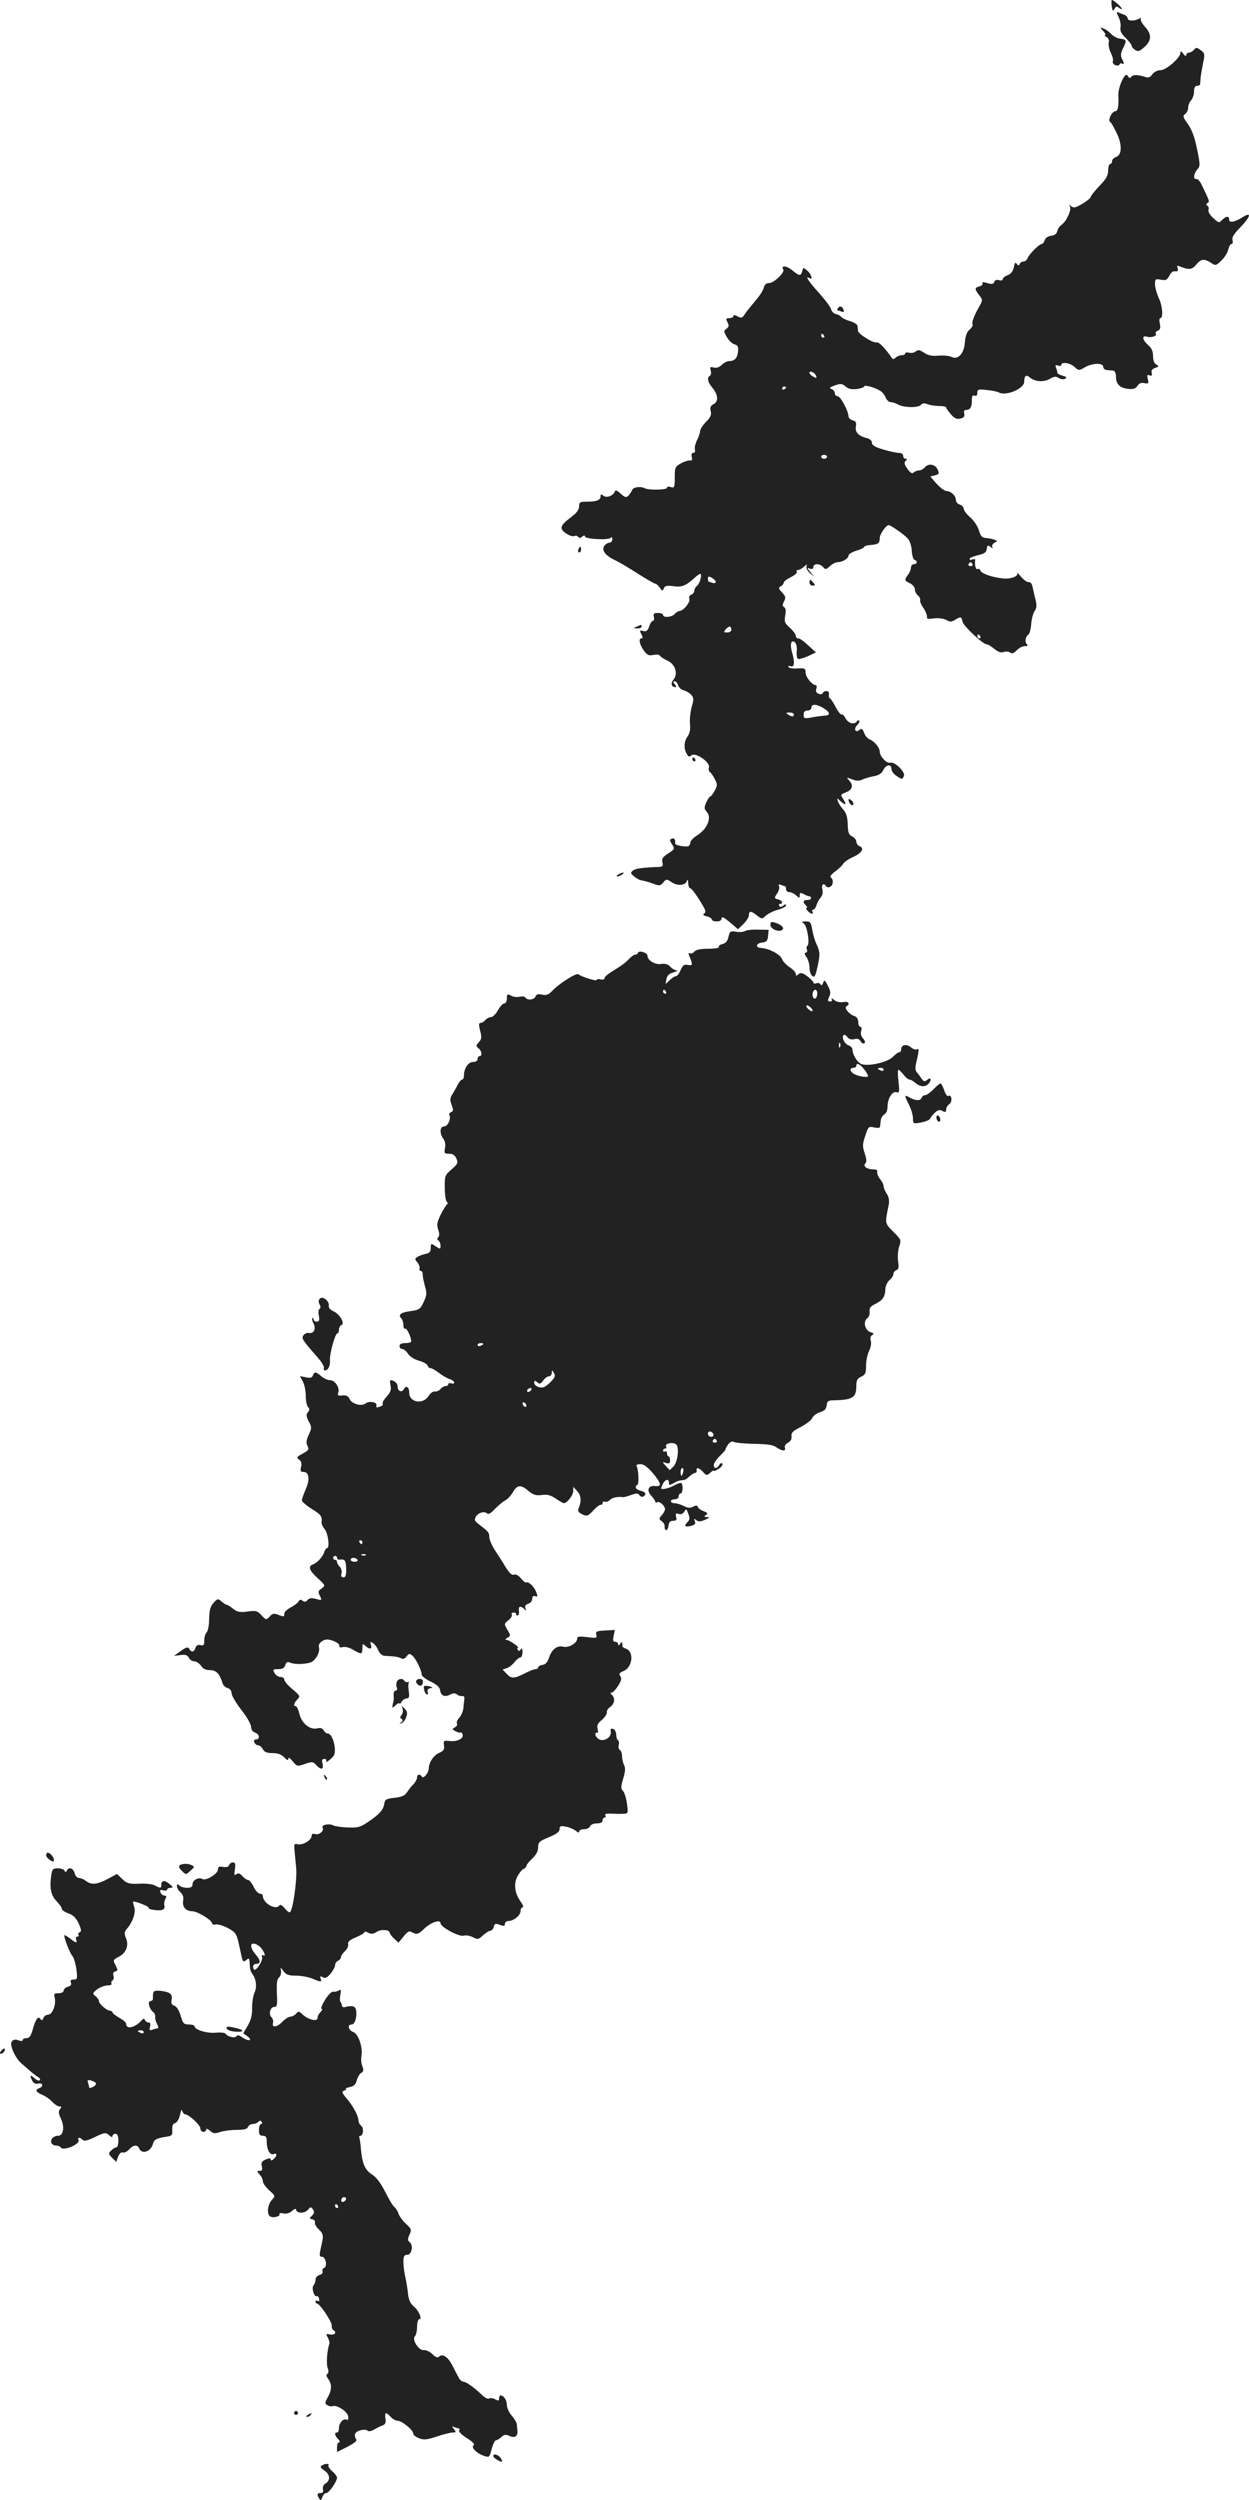<?xml version="1.0" standalone="no"?>
<!DOCTYPE svg PUBLIC "-//W3C//DTD SVG 20010904//EN"
 "http://www.w3.org/TR/2001/REC-SVG-20010904/DTD/svg10.dtd">
<svg version="1.0" xmlns="http://www.w3.org/2000/svg"
 width="639.761pt" height="1280.538pt" viewBox="0 0 639.761 1280.538"
 preserveAspectRatio="xMidYMid meet">
<g transform="translate(-703.37,1650.967) scale(0.1,-0.1)"
fill="#222222" stroke="none">
<path d="M12728 16479 c4 -26 6 -29 14 -15 8 14 13 15 24 5 8 -6 14 -8 14 -4
0 7 -41 44 -51 45 -3 0 -3 -14 -1 -31z"/>
<path d="M12763 16423 c8 -15 13 -40 10 -53 -3 -19 4 -33 26 -54 17 -17 31
-35 31 -40 0 -6 8 -16 18 -22 15 -10 23 -7 48 15 37 34 38 65 2 104 -15 17
-24 35 -21 40 4 6 1 7 -7 2 -23 -14 -60 -14 -60 0 0 7 -8 15 -17 19 -10 3 -24
9 -31 12 -11 5 -10 0 1 -23z"/>
<path d="M12685 16350 c10 -11 14 -20 9 -20 -5 0 -2 -5 8 -10 10 -6 14 -18 11
-29 -3 -11 2 -34 10 -51 9 -17 14 -37 11 -44 -3 -7 3 -17 13 -20 10 -4 19 -2
21 3 2 6 8 9 13 5 12 -7 11 3 -1 26 -7 14 -6 29 7 54 19 40 18 43 -17 48 -14
1 -34 12 -45 24 -11 12 -29 24 -39 28 -19 7 -19 6 -1 -14z"/>
<path d="M13150 16255 c-7 -8 -19 -15 -26 -15 -8 0 -14 -6 -14 -12 0 -8 -7 -5
-15 6 -11 15 -15 16 -15 5 0 -25 -73 -89 -102 -89 -16 0 -33 -9 -42 -21 -11
-16 -20 -19 -38 -13 -37 12 -62 12 -70 0 -6 -8 -10 -7 -16 2 -7 11 -11 11 -19
0 -17 -23 -33 -72 -31 -98 3 -50 -2 -80 -15 -80 -18 0 -40 -47 -27 -55 6 -3
21 -31 35 -60 28 -61 25 -110 -6 -120 -11 -4 -19 -13 -19 -21 0 -8 -4 -14 -10
-14 -5 0 -10 -15 -10 -33 0 -26 -10 -44 -45 -80 -25 -26 -45 -52 -45 -57 0 -5
-19 -20 -42 -34 -34 -20 -45 -23 -57 -13 -12 10 -13 9 -7 -1 10 -16 -18 -77
-43 -94 -10 -7 -20 -22 -22 -33 -3 -13 -14 -21 -31 -23 -16 -2 -30 -11 -33
-23 -4 -10 -10 -19 -15 -19 -13 0 -65 -52 -73 -73 -3 -9 -13 -17 -21 -17 -8 0
-17 -6 -19 -12 -4 -10 -8 -10 -15 0 -7 10 -11 6 -15 -17 -5 -21 -15 -35 -32
-41 -14 -5 -25 -14 -25 -20 0 -7 -8 -9 -19 -5 -12 3 -21 0 -24 -9 -5 -12 -13
-13 -37 -6 -20 6 -28 5 -24 -1 3 -6 -3 -13 -15 -16 -26 -7 -26 -14 -2 -45 18
-22 18 -27 6 -49 -30 -51 -45 -90 -40 -100 4 -5 -3 -17 -14 -27 -15 -12 -22
-32 -25 -66 -4 -58 -36 -92 -69 -74 -11 5 -40 8 -66 6 -34 -3 -53 1 -74 15
-22 15 -31 16 -42 7 -8 -7 -24 -10 -35 -7 -11 3 -20 1 -20 -4 0 -5 -8 -9 -18
-9 -10 0 -24 -6 -30 -12 -9 -9 -15 -9 -20 -2 -33 49 -67 84 -78 80 -15 -6 -93
42 -95 58 -1 6 -2 18 -3 26 0 8 -18 19 -39 25 -21 6 -41 16 -45 22 -4 6 -16
12 -27 14 -11 3 -21 13 -24 24 -2 11 -30 48 -62 84 -53 58 -75 92 -49 76 19
-12 10 21 -11 38 -20 18 -21 17 -26 -2 -7 -27 -15 -26 -52 5 -28 23 -59 26
-45 3 9 -14 -48 -69 -72 -69 -15 0 -24 -8 -28 -24 -3 -14 -23 -44 -44 -68 -20
-24 -44 -54 -53 -67 -13 -21 -18 -22 -37 -12 -14 8 -22 8 -22 1 0 -5 -9 -10
-20 -10 -18 0 -19 -3 -10 -21 9 -16 8 -23 -5 -33 -15 -11 -15 -14 2 -43 10
-18 27 -34 39 -37 17 -5 21 -12 18 -38 -4 -34 -18 -48 -46 -48 -10 0 -27 -9
-37 -19 -13 -13 -27 -17 -41 -14 -19 5 -21 3 -16 -15 4 -11 2 -23 -4 -27 -16
-10 -12 -31 13 -62 30 -36 32 -70 5 -84 -15 -8 -18 -17 -14 -35 5 -19 0 -32
-24 -55 -16 -17 -30 -38 -30 -47 0 -9 -7 -30 -16 -47 -8 -16 -13 -37 -11 -47
3 -11 0 -18 -8 -18 -8 0 -11 -8 -8 -21 4 -14 1 -20 -8 -18 -8 2 -29 -5 -46
-14 -31 -17 -33 -21 -33 -73 0 -51 -2 -55 -20 -49 -11 4 -20 2 -20 -4 0 -11
-95 -13 -114 -2 -21 11 -59 6 -64 -9 -3 -8 -12 -21 -19 -29 -12 -11 -18 -10
-40 10 -18 17 -27 20 -30 11 -8 -22 -43 -35 -59 -21 -11 9 -14 8 -14 -4 0 -19
-21 -27 -71 -27 -34 0 -39 -3 -39 -24 0 -15 -12 -33 -31 -47 -47 -37 -59 -49
-59 -64 0 -17 48 -48 65 -41 8 3 17 1 21 -5 4 -6 11 -6 20 2 9 7 14 8 14 1 0
-14 123 -20 132 -7 5 6 8 3 8 -7 0 -10 -6 -18 -14 -18 -7 0 -19 -6 -25 -14
-19 -22 2 -52 52 -75 23 -11 77 -43 120 -71 43 -27 82 -50 87 -50 5 0 15 -9
23 -20 13 -19 15 -19 21 -4 5 13 15 16 50 11 43 -6 63 2 110 45 11 10 23 18
26 18 12 0 -1 -49 -16 -61 -8 -6 -14 -18 -14 -26 0 -7 -7 -16 -16 -20 -9 -3
-13 -12 -9 -21 6 -16 -31 -62 -51 -62 -6 0 -17 -7 -24 -15 -14 -17 -60 -21
-60 -5 0 6 -12 10 -26 10 -21 0 -25 -4 -21 -20 3 -11 1 -20 -4 -20 -6 0 -15
-13 -20 -29 -8 -22 -15 -28 -31 -23 -18 4 -19 3 -9 -17 8 -14 8 -21 1 -21 -17
0 -11 -30 11 -62 18 -24 26 -28 49 -23 16 3 31 2 34 -4 4 -6 22 -18 40 -26 40
-19 54 -68 29 -97 -15 -17 -10 -38 9 -38 7 0 6 6 -2 15 -10 12 -10 15 0 15 6
0 14 -9 17 -20 3 -11 16 -23 28 -26 13 -3 31 -14 39 -23 14 -15 14 -23 3 -62
-7 -24 -11 -63 -9 -86 3 -28 -1 -49 -12 -65 -19 -26 -21 -61 -5 -89 8 -16 13
-18 25 -8 20 17 97 -36 89 -62 -3 -9 -1 -20 5 -24 5 -3 17 -19 25 -36 14 -26
14 -32 0 -59 -9 -16 -19 -30 -23 -30 -4 0 -13 -14 -21 -31 -11 -26 -11 -32 4
-49 25 -28 2 -85 -47 -117 -21 -13 -38 -30 -38 -38 0 -7 -4 -16 -9 -19 -11 -7
-71 4 -69 13 2 20 -4 30 -17 25 -12 -5 -12 -9 1 -29 15 -23 14 -25 -20 -47
-28 -18 -34 -28 -29 -45 4 -19 1 -23 -18 -24 -86 -3 -121 -8 -134 -19 -13 -11
-12 -15 9 -31 13 -11 30 -19 38 -19 7 -1 31 -7 53 -15 37 -14 41 -13 56 4 15
19 17 19 43 2 31 -21 73 -17 79 8 3 9 5 4 6 -11 0 -16 5 -28 10 -28 8 0 38
-42 70 -98 10 -19 10 -26 1 -32 -8 -5 -3 -10 14 -14 14 -3 26 -11 26 -16 0 -6
11 -10 25 -10 16 0 25 6 25 16 0 11 12 5 42 -20 l42 -36 28 27 c15 15 28 35
28 45 0 23 11 23 42 -2 25 -19 25 -19 45 0 12 10 39 24 62 30 22 6 41 16 41
22 0 7 -5 7 -14 -1 -10 -8 -16 -9 -21 -1 -3 5 -1 10 4 10 19 0 12 18 -10 23
-20 5 -20 7 -4 31 9 14 13 31 9 37 -5 9 -2 10 10 6 10 -4 20 -7 22 -7 2 0 4
-7 4 -15 0 -8 8 -15 17 -15 9 0 25 -7 35 -17 17 -15 18 -15 18 1 0 14 3 15 23
5 12 -7 24 -11 27 -10 2 1 6 -2 8 -8 2 -6 -6 -11 -17 -11 -24 0 -27 -10 -9
-28 7 -7 8 -12 4 -12 -5 0 -3 -7 4 -15 14 -17 35 -21 25 -5 -3 6 -2 10 4 10 5
0 13 10 17 23 3 12 13 30 21 39 10 11 13 26 9 43 -6 24 7 35 19 15 3 -5 12 -7
20 -3 17 6 20 39 4 48 -6 4 3 17 23 31 18 13 36 31 41 39 4 9 28 25 53 36 44
21 57 45 29 55 -8 4 -15 14 -15 23 0 9 -10 21 -21 26 -17 8 -22 20 -23 62 -1
37 -7 58 -22 75 -12 13 -24 32 -28 42 -6 19 -6 19 12 3 27 -25 35 -21 16 8
-16 24 -15 25 10 35 35 13 43 36 21 60 -17 19 -17 19 13 8 23 -9 37 -9 54 -1
13 6 39 14 59 17 25 5 39 14 47 31 14 29 42 33 42 6 0 -10 11 -26 25 -35 30
-20 31 -20 39 0 8 20 -49 75 -70 67 -17 -6 -54 32 -54 57 0 20 -28 54 -53 63
-9 4 -22 18 -27 33 -8 21 -13 24 -24 15 -21 -18 -31 6 -11 25 9 9 13 19 10 22
-3 4 -9 2 -13 -4 -13 -18 -43 -9 -57 16 -7 14 -16 23 -20 20 -4 -3 -17 13 -29
35 -11 22 -25 43 -29 46 -5 3 -8 9 -8 13 3 19 0 26 -13 26 -8 0 -16 -5 -18
-11 -2 -5 -11 -7 -21 -3 -12 4 -16 13 -12 25 4 11 2 19 -2 19 -19 0 -53 42
-53 65 0 21 -4 23 -40 21 -22 -2 -43 1 -47 7 -4 6 0 8 10 4 20 -7 23 19 8 71
-12 41 -5 67 14 52 8 -7 12 -26 10 -46 -2 -19 1 -36 6 -39 5 -3 27 3 50 13
l42 20 -25 23 c-41 38 -56 49 -68 49 -5 0 -10 6 -10 13 0 8 -14 26 -30 41 -27
24 -30 31 -24 63 4 23 3 38 -6 43 -9 6 -9 12 0 30 10 19 8 25 -10 45 -19 20
-20 24 -7 32 9 4 15 13 15 18 0 6 16 18 36 28 20 10 34 22 31 27 -3 6 -1 10 6
10 7 0 21 8 31 17 15 13 18 14 13 2 -3 -9 4 -23 17 -35 l23 -19 -20 24 c-18
21 -18 24 -2 18 11 -4 17 -1 17 8 0 20 34 19 50 0 12 -14 15 -13 35 5 12 11
29 20 39 20 25 0 56 19 56 34 0 7 18 18 40 25 22 6 40 15 40 19 0 4 14 9 31
10 42 3 49 9 49 36 0 19 32 66 46 66 10 0 80 -49 97 -68 11 -12 20 -39 21 -63
1 -24 8 -45 14 -47 17 -5 15 -22 -3 -22 -8 0 -15 -8 -15 -17 0 -10 -7 -27 -15
-37 -20 -27 -19 -31 10 -44 14 -7 25 -20 25 -31 0 -10 7 -24 15 -31 9 -7 14
-18 12 -24 -2 -6 5 -24 17 -41 11 -16 19 -36 18 -44 -3 -11 5 -13 35 -9 23 3
49 0 64 -8 20 -11 28 -10 47 2 26 17 32 15 36 -11 3 -20 104 -115 122 -115 7
0 25 -11 41 -24 20 -16 34 -21 48 -16 11 4 26 3 33 -3 9 -7 18 -4 33 11 11 12
30 22 41 22 16 0 19 3 11 11 -12 12 -6 39 10 50 5 4 11 27 13 53 2 26 10 56
18 67 10 15 11 29 4 57 -5 20 -12 49 -15 65 -3 16 -11 26 -19 25 -8 -2 -26 11
-40 27 -14 17 -23 25 -20 19 8 -16 -34 -32 -74 -27 -56 6 -109 25 -114 40 -3
8 -10 11 -16 8 -8 -5 -15 22 -11 47 0 4 -6 5 -14 2 -8 -4 -15 -2 -15 3 0 5 19
13 43 19 33 7 43 14 45 32 3 20 6 21 20 10 10 -8 13 -9 9 -1 -4 7 0 16 10 22
17 9 17 10 1 16 -10 4 -29 8 -43 9 -21 1 -28 9 -37 39 -6 21 -26 51 -45 67
-18 16 -33 36 -33 44 0 8 -9 18 -20 21 -11 3 -20 14 -20 24 0 22 -25 45 -49
46 -9 0 -32 17 -50 37 l-32 37 24 6 c22 6 23 9 13 31 -13 27 -47 32 -66 9 -7
-8 -20 -15 -29 -15 -9 0 -22 -5 -28 -11 -7 -7 -16 -2 -31 19 -16 22 -18 32
-10 40 9 9 9 12 0 12 -7 0 -12 7 -12 15 0 9 -9 15 -22 15 -12 0 -48 8 -80 17
-42 13 -58 22 -58 35 0 11 -10 20 -27 24 -42 10 -61 31 -55 60 3 20 0 26 -17
31 -11 3 -21 12 -21 20 0 27 -41 103 -55 103 -8 0 -15 7 -15 15 0 9 -8 19 -17
22 -13 5 -9 9 18 19 29 10 37 9 54 -6 14 -12 31 -16 58 -13 20 3 37 9 37 13 0
10 46 -2 79 -20 12 -6 26 -22 31 -36 5 -13 17 -24 25 -24 9 0 26 -5 38 -12 31
-17 104 -18 118 -2 8 9 17 10 35 3 14 -5 41 -9 60 -9 19 0 34 -3 34 -7 0 -5
12 -20 25 -36 19 -21 30 -26 49 -21 17 4 22 11 19 25 -4 13 0 19 10 19 21 0
30 17 29 51 0 20 3 26 14 22 9 -3 14 2 14 15 0 17 5 19 48 14 26 -2 54 -8 63
-13 37 -19 129 20 129 55 0 31 10 39 29 22 26 -22 71 -25 102 -7 22 13 32 14
47 4 11 -6 24 -8 32 -3 10 6 7 10 -13 15 -15 4 -27 11 -27 15 0 5 -3 16 -7 26
-5 13 -3 16 10 11 9 -3 17 -2 17 3 0 18 46 11 68 -10 21 -19 22 -20 54 -1 40
22 93 23 93 1 0 -8 9 -16 20 -16 11 -1 26 -2 33 -3 6 -1 12 -14 12 -29 0 -40
19 -59 61 -64 28 -3 40 1 49 15 8 13 19 18 36 14 21 -4 23 -1 17 21 -5 20 -3
24 9 19 12 -4 14 -1 11 13 -3 12 2 20 18 25 20 7 20 9 6 17 -11 6 -17 22 -17
44 0 24 -7 41 -25 56 -30 26 -34 52 -6 43 22 -7 53 4 45 16 -3 5 2 12 11 15
12 5 14 14 10 35 -4 16 -3 29 2 29 16 0 12 60 -7 102 -11 24 -20 56 -20 72 0
26 2 28 30 23 24 -5 32 -2 42 18 7 13 16 24 21 24 4 1 12 1 18 1 6 0 8 7 5 16
-5 13 -2 15 11 9 46 -19 63 -17 84 9 24 30 40 32 75 10 24 -16 26 -16 54 11
16 15 32 41 35 56 4 16 11 29 17 29 6 0 8 9 5 20 -4 14 8 33 39 64 55 57 61
84 11 52 -38 -24 -67 -29 -67 -12 0 20 -14 20 -34 1 -19 -19 -18 -19 -50 10
-16 15 -25 32 -22 40 3 8 0 17 -6 21 -7 4 -7 9 1 14 12 7 11 9 -31 95 -8 17
-20 29 -26 28 -18 -4 -14 28 5 49 15 17 15 24 -2 106 -12 60 -27 99 -47 127
-25 35 -27 41 -13 51 8 6 15 21 15 33 0 12 7 29 15 37 8 9 15 29 15 45 0 19 5
29 15 29 8 0 15 3 16 8 0 4 2 21 3 37 2 17 8 50 13 75 9 42 8 47 -13 63 -19
14 -24 15 -34 2z m-1895 -1465 c3 -5 1 -10 -4 -10 -6 0 -11 5 -11 10 0 6 2 10
4 10 3 0 8 -4 11 -10z m-41 -206 c4 -12 2 -12 -14 -4 -11 6 -20 15 -20 20 0
14 28 1 34 -16z m-154 -58 c0 -3 -4 -8 -10 -11 -5 -3 -10 -1 -10 4 0 6 5 11
10 11 6 0 10 -2 10 -4z m210 -356 c0 -5 -7 -10 -15 -10 -8 0 -15 5 -15 10 0 6
7 10 15 10 8 0 15 -4 15 -10z m745 -550 c3 -5 -1 -10 -10 -10 -9 0 -13 5 -10
10 3 6 8 10 10 10 2 0 7 -4 10 -10z m-1315 -91 c0 -6 -7 -8 -16 -5 -9 3 -18 6
-20 6 -2 0 -4 7 -4 15 0 13 4 14 20 5 11 -6 20 -16 20 -21z m80 -244 c0 -9 -9
-15 -21 -15 -18 0 -19 2 -9 15 7 8 16 15 21 15 5 0 9 -7 9 -15z m1275 -35 c3
-5 1 -10 -4 -10 -6 0 -11 5 -11 10 0 6 2 10 4 10 3 0 8 -4 11 -10z m-804 -367
c35 -21 38 -38 7 -39 -13 -1 -42 -4 -65 -9 -40 -7 -43 -6 -43 14 0 14 6 21 20
21 11 0 20 7 20 15 0 20 25 19 61 -2z m-151 -33 c0 -13 -11 -13 -30 0 -12 8
-11 10 8 10 12 0 22 -4 22 -10z"/>
<path d="M11325 14930 c-3 -5 -4 -10 -1 -10 2 0 12 -3 20 -6 12 -5 15 -2 10
10 -7 18 -20 21 -29 6z"/>
<path d="M9996 13695 c-3 -8 -1 -15 4 -15 6 0 10 7 10 15 0 8 -2 15 -4 15 -2
0 -6 -7 -10 -15z"/>
<path d="M11180 13525 c0 -8 7 -15 16 -15 14 0 14 3 4 15 -7 8 -14 15 -16 15
-2 0 -4 -7 -4 -15z"/>
<path d="M10295 13300 c-19 -8 -19 -9 3 -9 12 -1 22 4 22 9 0 6 -1 10 -2 9 -2
0 -12 -4 -23 -9z"/>
<path d="M10580 12620 c0 -5 5 -10 11 -10 5 0 7 5 4 10 -3 6 -8 10 -11 10 -2
0 -4 -4 -4 -10z"/>
<path d="M11380 12414 c0 -17 17 -36 24 -26 3 5 -1 15 -9 22 -8 7 -15 9 -15 4z"/>
<path d="M10200 12030 c-8 -5 -10 -10 -5 -10 6 0 17 5 25 10 8 5 11 10 5 10
-5 0 -17 -5 -25 -10z"/>
<path d="M10980 11772 c0 -22 46 -40 62 -24 10 10 -7 26 -39 36 -19 6 -23 3
-23 -12z"/>
<path d="M11152 11778 c17 -14 31 -105 17 -113 -4 -3 -6 -12 -2 -20 3 -8 0
-15 -6 -15 -8 0 -7 -8 3 -22 9 -12 16 -37 16 -54 0 -17 6 -37 14 -43 12 -10
16 -2 27 46 14 65 14 75 -6 119 -8 16 -17 49 -21 72 -6 37 -10 42 -32 42 -22
0 -24 -2 -10 -12z"/>
<path d="M10851 11741 c-8 -5 -29 -7 -47 -4 -29 5 -32 3 -39 -26 -4 -21 -14
-33 -31 -37 -13 -3 -21 -10 -18 -15 3 -5 -22 -9 -54 -9 -41 0 -64 -5 -72 -15
-7 -8 -17 -12 -23 -8 -7 4 -8 0 -3 -13 19 -46 19 -52 -7 -47 -19 4 -26 -1 -37
-26 -7 -17 -17 -31 -23 -31 -6 0 -21 -9 -33 -21 l-21 -20 4 25 c4 19 14 29 37
35 17 5 24 10 15 10 -9 1 -23 9 -32 19 -12 13 -26 17 -47 14 -32 -5 -70 19
-70 43 0 15 -44 28 -48 15 -2 -6 -8 -10 -14 -10 -6 0 -21 -10 -32 -22 -23 -24
-38 -34 -93 -68 -18 -11 -33 -25 -33 -31 0 -6 -9 -9 -20 -6 -11 3 -20 2 -20
-3 0 -8 -80 17 -93 29 -10 10 -100 -48 -135 -85 -19 -20 -30 -24 -52 -19 -20
4 -29 2 -33 -9 -7 -18 -42 -22 -52 -6 -3 6 -17 7 -30 4 -13 -3 -33 -1 -44 6
-19 10 -21 8 -21 -15 0 -14 -6 -25 -13 -25 -8 0 -22 -16 -33 -35 -10 -19 -26
-35 -35 -35 -9 0 -22 -7 -29 -15 -7 -8 -18 -15 -25 -15 -9 0 -10 -9 -2 -40 9
-33 8 -42 -6 -58 -16 -17 -16 -21 -2 -32 17 -14 20 -40 5 -40 -5 0 -10 -7 -10
-15 0 -9 -9 -15 -23 -15 -25 0 -47 -33 -47 -70 0 -11 -4 -20 -9 -20 -5 0 -16
-12 -23 -27 -8 -16 -21 -38 -28 -50 -12 -18 -12 -29 -3 -53 10 -26 9 -32 -3
-37 -7 -3 -12 -9 -9 -14 11 -17 -7 -59 -26 -59 -23 0 -25 -36 -4 -64 8 -11 12
-30 8 -47 -5 -26 -3 -29 21 -29 18 0 30 -7 37 -24 10 -22 8 -28 -24 -56 -35
-30 -36 -34 -35 -96 0 -36 5 -67 11 -71 5 -3 5 -8 1 -12 -5 -3 -20 -27 -33
-53 -19 -39 -21 -52 -13 -76 7 -20 7 -33 0 -40 -6 -6 -6 -12 1 -16 6 -4 11
-16 11 -27 0 -18 -1 -19 -25 -3 -24 16 -25 16 -25 -9 0 -19 -6 -26 -27 -30
-16 -4 -35 -11 -43 -16 -12 -9 -12 -12 2 -28 8 -10 13 -24 11 -30 -3 -7 0 -13
6 -13 5 0 10 -8 10 -17 -1 -10 5 -37 11 -60 11 -36 10 -47 -6 -82 -17 -37 -23
-41 -67 -47 -51 -7 -66 -19 -48 -37 6 -6 11 -22 11 -35 0 -13 4 -21 9 -18 8 5
31 -43 31 -65 0 -5 -13 -9 -30 -9 -20 0 -30 -5 -30 -15 0 -8 6 -15 14 -15 7 0
21 -11 30 -25 9 -14 33 -29 55 -35 21 -5 42 -17 45 -25 3 -8 9 -14 13 -13 4 2
24 -9 43 -23 19 -15 45 -30 58 -34 12 -3 22 -11 22 -17 0 -5 -7 -8 -15 -4 -8
3 -15 1 -15 -4 0 -6 -6 -10 -14 -10 -7 0 -19 -7 -26 -15 -7 -9 -20 -14 -29
-13 -9 2 -24 -9 -33 -24 -28 -44 -98 -32 -98 17 0 30 -16 41 -28 19 -11 -20
-32 -10 -32 16 0 15 -18 30 -37 30 -2 0 -2 -12 1 -27 5 -21 0 -35 -19 -56 -14
-15 -24 -31 -21 -36 3 -5 -1 -12 -10 -15 -22 -8 -24 -8 -22 6 4 16 -39 23 -56
9 -20 -17 -71 -2 -81 22 -8 16 -17 21 -37 19 -22 -3 -27 0 -22 13 10 25 -16
65 -41 65 -12 0 -32 9 -45 20 -28 24 -36 25 -44 4 -4 -12 -14 -14 -36 -9 l-30
6 15 -28 c8 -15 15 -48 15 -73 0 -26 5 -51 12 -58 8 -8 8 -15 -1 -26 -10 -12
-9 -21 4 -47 16 -29 16 -34 0 -69 -13 -28 -14 -42 -6 -57 9 -18 5 -23 -25 -39
-31 -17 -33 -20 -18 -31 11 -8 14 -20 10 -37 -5 -21 -3 -26 13 -26 28 0 33
-38 11 -88 -11 -25 -20 -50 -20 -57 0 -7 23 -27 50 -44 48 -29 55 -39 51 -69
-1 -8 6 -23 15 -34 18 -19 28 -98 13 -98 -4 0 -10 -8 -14 -19 -7 -25 -36 -56
-57 -64 -28 -10 -21 -31 23 -71 40 -37 40 -38 20 -53 -17 -11 -19 -18 -11 -33
15 -28 13 -29 -19 -20 -22 6 -33 4 -42 -6 -8 -10 -15 -11 -25 -4 -9 8 -15 7
-21 -3 -4 -8 -23 -22 -40 -31 -18 -9 -33 -23 -33 -31 0 -18 -1 -18 -33 -6 -20
8 -29 6 -42 -10 -18 -18 -18 -18 -42 7 -21 23 -29 25 -71 19 -39 -5 -52 -3
-74 14 -14 12 -30 21 -34 21 -4 0 -16 8 -26 17 -17 15 -20 15 -40 -7 -17 -19
-22 -37 -23 -82 0 -32 -6 -63 -13 -70 -7 -7 -12 -25 -12 -41 0 -24 -3 -28 -20
-24 -13 3 -21 -1 -25 -14 -7 -22 -21 -25 -32 -5 -6 11 -15 9 -43 -11 l-35 -25
33 4 c25 4 36 0 43 -14 5 -10 18 -18 28 -18 10 0 25 -10 34 -22 10 -16 24 -23
46 -23 32 0 50 -18 65 -68 3 -11 15 -21 26 -24 12 -3 20 -14 20 -27 0 -11 23
-50 50 -85 28 -35 50 -74 50 -87 0 -14 8 -25 20 -29 23 -7 27 -35 5 -35 -9 0
-12 -6 -9 -15 4 -8 12 -15 20 -15 7 0 18 -9 24 -20 8 -15 21 -20 50 -20 27 0
45 -7 60 -22 14 -15 20 -18 20 -7 1 9 9 4 23 -13 22 -27 23 -27 62 -14 37 13
42 13 58 -5 25 -27 40 -24 33 6 -5 19 -2 25 9 25 10 0 13 -5 9 -12 -9 -14 26
10 38 27 19 26 -3 115 -29 115 -7 0 -16 7 -21 16 -6 11 -17 15 -31 11 -38 -10
-80 23 -93 71 -5 23 -14 42 -19 42 -14 0 -10 17 8 35 16 16 14 19 -25 52 -23
19 -42 41 -42 49 0 8 -9 14 -20 14 -10 0 -24 9 -30 20 -10 18 -8 20 19 20 21
0 32 6 36 21 5 15 11 18 23 13 21 -10 68 -10 103 -1 28 7 55 56 46 81 -3 8 4
21 16 29 18 11 28 12 57 2 19 -7 34 -18 32 -25 -2 -8 4 -11 18 -7 13 3 35 -3
53 -14 42 -25 47 -24 47 8 0 25 1 25 18 10 20 -19 34 -13 25 9 -11 29 25 3 37
-27 8 -18 20 -30 34 -31 11 0 33 -2 47 -3 14 -1 32 -6 39 -10 8 -5 18 -1 26
10 12 16 16 16 30 4 18 -15 47 -74 48 -98 1 -7 21 -23 46 -35 31 -15 46 -28
48 -44 4 -29 24 -37 52 -22 16 8 25 8 35 0 7 -6 19 -9 26 -8 9 2 13 -4 11 -17
-1 -11 -4 -32 -5 -47 -2 -15 -11 -36 -21 -47 -10 -11 -15 -24 -12 -30 4 -5 -1
-14 -10 -19 -16 -9 -15 -11 3 -20 11 -6 23 -9 25 -6 3 3 8 -2 11 -10 8 -21
-27 -39 -67 -34 -29 3 -32 1 -28 -23 3 -21 -2 -28 -25 -38 -27 -11 -53 -49
-53 -80 -1 -23 -27 -54 -35 -42 -9 16 -25 13 -25 -4 0 -8 -8 -23 -17 -33 -10
-9 -25 -28 -34 -42 -12 -18 -27 -25 -65 -29 -43 -5 -49 -9 -52 -31 -5 -31 -24
-53 -82 -92 -39 -27 -53 -31 -104 -29 -32 1 -66 6 -76 11 -20 11 -62 2 -54
-12 10 -15 -17 -39 -37 -33 -13 4 -19 1 -19 -9 0 -22 -46 -49 -71 -43 -20 5
-20 3 -15 -51 3 -31 6 -64 7 -72 5 -59 -17 -216 -32 -225 -4 -3 -16 6 -27 20
-12 15 -23 21 -27 15 -17 -27 -84 10 -85 48 0 6 -7 12 -15 12 -9 0 -23 16 -32
35 -9 19 -22 35 -28 35 -7 0 -20 9 -30 20 -13 15 -21 17 -31 9 -10 -8 -12 -3
-7 25 4 28 2 36 -10 36 -8 0 -17 -6 -20 -14 -3 -9 -15 -12 -31 -9 -21 4 -26 1
-26 -14 0 -21 -62 -59 -79 -48 -19 11 -51 -5 -51 -26 0 -14 -7 -19 -28 -19
-15 0 -33 5 -40 12 -9 9 -12 9 -12 -3 0 -9 8 -23 19 -33 12 -11 16 -25 13 -41
-6 -32 13 -55 46 -55 27 0 102 -46 102 -62 0 -5 8 -8 18 -6 19 5 83 -23 99
-44 10 -12 15 -29 29 -96 11 -53 13 -55 29 -42 16 13 16 13 19 -36 0 -11 6
-27 12 -35 20 -25 25 -68 11 -97 -7 -15 -12 -49 -12 -76 1 -36 -5 -62 -21 -90
l-24 -41 23 -17 c28 -23 1 -25 -30 -3 -14 10 -24 12 -28 5 -7 -12 -46 -3 -56
13 -4 5 -26 7 -50 5 -44 -5 -109 15 -109 33 0 5 -13 9 -29 9 -26 0 -30 5 -42
45 -8 28 -21 47 -32 51 -14 4 -18 13 -14 30 5 30 -8 40 -55 46 -38 4 -42 0
-41 -39 1 -7 -5 -13 -12 -13 -17 0 -7 -41 13 -56 7 -5 12 -17 11 -25 -2 -7 2
-24 9 -36 7 -13 8 -23 3 -23 -5 0 -17 -3 -27 -7 -14 -5 -16 -2 -12 15 4 14 2
22 -7 22 -7 0 -16 6 -19 13 -3 9 -8 8 -18 -3 -33 -37 -78 -47 -78 -17 0 7 -16
21 -35 31 -19 11 -35 23 -35 28 0 4 -6 8 -12 8 -18 1 -58 36 -58 51 0 6 -8 17
-17 24 -16 12 -16 15 7 34 14 11 38 20 53 21 16 0 26 4 22 9 -3 5 -1 13 5 16
6 4 8 15 5 25 -4 12 0 20 10 22 13 3 13 6 1 31 -14 26 -14 28 15 43 39 20 54
58 38 96 -9 23 -9 32 3 46 32 36 49 87 39 115 -6 15 -7 27 -3 27 17 -1 82 -27
77 -32 -9 -8 53 -18 70 -11 9 3 14 12 11 20 -3 8 -1 23 4 34 8 15 7 19 -4 19
-7 0 -17 7 -20 16 -5 13 -2 15 14 11 11 -3 20 -1 20 4 0 5 8 9 18 9 14 1 13 4
-7 20 -24 21 -41 19 -41 -6 0 -17 -5 -17 -33 -2 -12 7 -48 11 -81 9 -51 -2
-62 1 -86 24 l-27 26 -48 -26 c-55 -29 -83 -31 -111 -10 -10 8 -26 15 -35 15
-9 0 -20 11 -23 25 -7 26 -30 34 -40 13 -5 -10 -7 -10 -12 0 -3 6 -18 12 -34
12 -25 0 -29 -4 -34 -37 -9 -63 -2 -101 27 -131 15 -15 27 -33 27 -39 0 -7 15
-17 34 -24 25 -9 39 -23 53 -52 13 -30 15 -41 5 -45 -7 -2 -10 -8 -6 -13 3 -5
0 -9 -6 -9 -7 0 -10 -7 -6 -15 7 -20 -1 -19 -31 5 -15 11 -27 19 -29 17 -6 -5
27 -92 41 -107 7 -8 16 -39 20 -67 6 -49 5 -53 -14 -53 -14 0 -19 -5 -14 -16
4 -10 -1 -17 -16 -21 -11 -3 -21 -12 -21 -19 0 -8 -11 -14 -26 -14 -23 0 -25
-3 -20 -24 8 -34 -12 -86 -34 -86 -10 0 -21 -8 -24 -17 -5 -13 -9 -14 -15 -5
-11 18 -26 -2 -40 -55 -9 -32 -17 -43 -31 -43 -11 0 -20 -4 -20 -10 0 -6 -9
-6 -22 -1 -16 6 -26 4 -34 -7 -13 -17 18 -85 51 -113 11 -9 31 -27 45 -39 14
-12 32 -26 40 -30 8 -5 12 -12 7 -16 -4 -4 -16 1 -27 11 -22 20 -26 14 -10
-15 6 -12 17 -16 30 -13 23 6 28 -15 5 -23 -23 -9 -18 -20 14 -34 16 -6 39
-22 52 -36 12 -13 29 -24 37 -24 11 0 12 -3 3 -14 -9 -11 -8 -22 5 -49 20 -42
12 -87 -14 -87 -24 0 -42 -19 -35 -36 3 -8 13 -14 23 -14 11 0 22 -5 25 -10
12 -20 99 16 91 37 -6 16 6 17 21 2 8 -8 26 -4 64 15 49 23 55 24 71 9 11 -10
18 -12 18 -5 0 7 7 12 15 12 10 0 15 -11 15 -35 0 -19 -5 -35 -11 -35 -6 0
-18 -7 -26 -16 -15 -14 -14 -17 5 -37 l21 -21 10 27 c6 16 16 25 24 21 7 -2
22 4 32 16 21 23 43 26 51 6 13 -34 62 -18 72 25 5 19 18 26 62 33 35 5 38 8
36 36 -1 21 3 32 15 35 10 3 20 21 25 43 4 22 9 30 11 20 3 -10 9 -18 14 -18
19 0 79 -55 79 -72 0 -10 7 -18 15 -18 8 0 15 5 15 12 0 6 8 4 20 -7 16 -14
24 -15 51 -6 18 6 56 11 84 11 38 0 55 4 59 15 3 8 14 15 24 15 10 0 23 5 29
11 8 8 13 8 17 0 4 -6 2 -11 -3 -11 -6 0 -11 -13 -11 -30 0 -23 4 -30 20 -30
16 0 20 -7 20 -31 0 -40 16 -70 35 -63 19 8 19 -10 0 -26 -10 -8 -15 -9 -15
-1 0 7 -7 7 -26 -1 -20 -9 -24 -17 -19 -35 4 -17 1 -23 -11 -23 -16 0 -16 -1
-1 -18 10 -10 17 -26 17 -35 0 -10 15 -30 32 -46 32 -29 33 -29 14 -50 -24
-27 -27 -79 -5 -86 19 -7 51 4 44 15 -2 4 7 5 21 2 15 -3 32 2 44 13 11 10 20
13 20 8 0 -21 43 -23 60 -3 15 17 17 17 27 2 8 -13 6 -21 -6 -32 -14 -14 -14
-15 3 -18 9 -2 15 -9 13 -16 -3 -7 6 -23 20 -36 19 -18 23 -30 19 -52 -3 -15
-9 -42 -12 -58 -5 -23 -3 -30 9 -30 19 0 29 -50 11 -57 -7 -2 -11 -10 -8 -18
3 -7 -4 -15 -15 -18 -12 -3 -21 -13 -21 -24 0 -10 -5 -24 -10 -29 -12 -12 2
-61 16 -56 5 2 11 -4 12 -14 3 -10 0 -14 -7 -10 -6 4 -11 2 -11 -3 0 -6 4 -11
8 -11 14 0 76 -93 75 -112 -1 -10 2 -20 8 -23 19 -12 8 -27 -16 -23 -22 5 -23
3 -12 -16 6 -12 10 -25 8 -31 -12 -33 -17 -104 -9 -124 6 -16 5 -27 -2 -31 -6
-4 -5 -13 5 -26 19 -26 19 -56 -2 -93 -16 -28 -16 -33 -3 -41 8 -5 21 -8 28
-5 22 8 77 -29 79 -53 2 -14 -1 -21 -7 -17 -16 10 -40 -15 -40 -41 0 -13 -4
-24 -10 -24 -15 0 -12 -16 6 -34 8 -9 11 -16 5 -16 -6 0 -11 -11 -11 -25 l0
-25 54 27 c39 21 51 31 43 40 -5 7 -7 19 -4 27 6 16 52 27 64 15 5 -5 19 -2
33 6 14 8 33 18 43 21 14 5 18 14 15 35 -5 34 2 36 27 9 10 -11 26 -20 36 -20
21 0 79 -47 79 -65 0 -7 13 -18 29 -24 24 -10 39 -9 91 8 35 12 72 21 83 21
17 0 18 2 6 17 -12 15 -12 16 4 10 10 -4 21 -7 23 -7 3 0 2 -4 -1 -10 -3 -5
15 -23 40 -39 28 -17 42 -32 35 -36 -16 -10 14 -41 51 -54 29 -10 30 -9 41 34
7 25 16 45 22 45 5 0 18 7 28 17 14 13 23 14 42 5 27 -12 43 -1 40 28 -1 8 -2
22 -3 31 0 9 -12 29 -26 45 -14 16 -25 40 -25 55 0 24 -16 49 -32 49 -4 0 -8
-7 -8 -15 0 -13 -4 -14 -20 -5 -11 6 -25 8 -31 4 -6 -3 -21 3 -33 15 -39 38
-84 71 -98 71 -7 0 -18 8 -23 18 -6 10 -21 39 -34 65 -24 46 -51 63 -69 45 -7
-7 -18 -2 -33 13 -13 13 -33 22 -44 21 -26 -4 -63 54 -46 71 6 6 11 28 11 49
0 21 5 38 11 38 17 0 -1 43 -28 66 -17 14 -26 34 -29 61 -2 23 -8 60 -13 84
-6 24 -11 61 -11 82 0 30 4 37 19 37 24 0 33 49 13 65 -11 9 -11 16 -1 38 12
26 10 30 -18 56 -17 15 -34 39 -38 52 -4 13 -14 28 -21 34 -8 5 -29 41 -48 79
-22 44 -46 75 -66 87 -35 22 -50 53 -57 124 -2 28 -6 56 -8 63 -3 6 -1 12 4
12 16 0 19 39 5 51 -8 6 -14 18 -14 26 0 23 -27 75 -60 113 -26 31 -28 36 -12
42 9 3 13 7 7 8 -5 2 3 5 19 9 22 4 32 14 37 35 5 17 15 34 23 38 12 7 13 14
6 34 -6 14 -8 37 -5 52 8 45 -15 112 -41 123 -26 9 -33 39 -9 39 16 0 28 36
23 71 -3 23 -19 28 -58 18 -8 -2 -14 1 -15 8 0 6 -3 14 -7 18 -4 4 -4 21 -1
38 5 24 3 28 -8 21 -8 -5 -21 -8 -29 -6 -8 1 -27 -18 -42 -43 -15 -25 -23 -45
-17 -45 6 0 3 -7 -5 -16 -9 -8 -16 -22 -16 -31 0 -20 -47 -9 -76 18 -19 18
-22 18 -34 4 -7 -8 -20 -15 -29 -15 -9 0 -27 -12 -40 -25 -27 -29 -56 -34 -49
-7 3 10 -1 23 -8 29 -16 16 -6 53 15 53 14 0 16 10 13 69 -2 50 0 73 11 82 8
7 12 23 10 34 -4 19 -3 19 13 -2 13 -18 26 -23 64 -23 26 0 64 -7 83 -15 45
-19 51 -19 43 0 -4 12 -2 14 11 7 12 -7 22 -3 40 18 12 15 23 35 23 44 0 9 7
19 15 22 8 4 15 12 15 19 0 6 9 20 21 31 11 10 18 26 16 35 -3 12 7 22 39 35
24 10 44 22 44 26 0 5 9 4 20 -2 15 -8 25 -7 43 4 22 15 67 12 67 -5 0 -4 10
-18 22 -29 l23 -21 26 32 c23 28 28 30 48 19 20 -10 27 -8 55 18 35 35 86 52
86 31 0 -20 96 -72 120 -64 10 3 31 0 46 -8 24 -13 29 -12 52 10 14 12 30 23
37 23 7 0 15 9 18 20 4 17 9 19 31 10 21 -7 26 -6 26 5 0 8 8 15 18 15 27 0
62 29 62 51 0 10 5 19 11 19 6 0 1 13 -11 30 -30 42 -36 90 -16 129 10 18 24
35 32 38 7 3 14 10 14 15 0 6 14 23 30 38 20 19 30 38 30 57 0 26 6 32 55 52
39 16 55 28 55 42 0 15 5 18 33 12 17 -3 40 -13 50 -21 11 -10 17 -11 17 -4 0
7 11 12 25 12 14 0 28 7 31 15 4 9 19 15 35 15 19 0 29 5 29 15 0 8 5 15 11
15 5 0 7 5 3 11 -4 7 5 10 27 9 19 -1 47 -2 62 -1 29 1 29 1 22 53 -4 28 -13
58 -21 65 -11 11 -10 22 2 63 11 36 12 55 4 69 -5 11 -10 31 -10 45 0 14 -5
28 -11 32 -6 3 -9 15 -6 25 3 10 1 22 -4 25 -5 3 -9 16 -9 29 0 12 -7 26 -16
29 -11 4 -14 0 -12 -16 4 -28 -36 -52 -62 -36 -9 6 -17 17 -17 24 0 7 4 11 9
8 5 -3 6 5 3 19 -5 19 0 30 23 48 15 14 26 31 24 38 -2 7 5 19 17 27 23 17 27
44 9 62 -8 8 -9 12 -1 12 6 0 21 16 33 35 17 27 19 39 11 49 -9 11 -6 17 18
27 46 20 53 101 10 114 -10 4 -18 9 -18 13 3 20 -2 25 -11 12 -6 -10 -10 -11
-10 -2 0 6 -7 12 -15 12 -11 0 -13 8 -8 31 l6 30 -50 -3 c-43 -2 -49 -5 -45
-22 5 -17 1 -18 -46 -12 -43 5 -52 4 -52 -8 0 -23 -44 -48 -71 -41 -32 8 -59
-14 -73 -56 -8 -23 -18 -35 -33 -37 -13 -2 -23 -8 -23 -13 0 -5 -6 -9 -13 -9
-7 0 -29 -8 -50 -19 -59 -30 -74 -31 -97 -6 l-22 23 21 7 c11 3 29 17 40 31
10 13 24 24 30 24 6 0 11 12 11 28 0 19 -3 23 -9 13 -6 -9 -11 -10 -15 -2 -4
6 -4 11 0 11 13 0 -44 40 -58 40 -8 0 -7 4 5 11 17 10 17 12 0 40 -18 30 -18
31 5 50 13 10 21 23 17 29 -3 5 1 10 9 10 9 0 15 -3 13 -8 -1 -4 2 -7 8 -7 5
0 8 10 7 23 -4 24 7 29 27 10 10 -11 11 -10 6 4 -4 11 0 18 14 23 12 3 21 15
21 25 0 13 5 17 15 14 13 -5 14 -2 5 22 -11 28 -40 55 -52 48 -3 -2 -15 7 -26
21 -12 15 -26 23 -35 19 -11 -4 -24 8 -43 38 -14 24 -39 63 -55 87 -16 25 -29
55 -29 67 0 24 -4 28 -52 65 -22 16 -26 24 -18 38 11 22 45 32 58 19 7 -7 20
0 40 22 17 17 40 37 53 44 12 6 30 25 39 41 22 39 41 42 79 9 26 -21 39 -26
69 -22 28 4 45 0 72 -18 19 -13 38 -24 42 -24 16 0 48 41 48 62 l0 22 21 -23
c20 -22 22 -52 5 -91 -4 -10 3 -19 20 -27 24 -11 29 -10 57 20 16 18 34 31 39
29 4 -1 8 3 8 9 0 6 6 9 12 7 7 -3 19 1 26 9 12 12 42 18 65 14 5 -1 24 4 43
11 29 10 37 10 43 -1 5 -7 14 -10 20 -7 18 12 13 23 -14 30 -26 7 -32 20 -16
31 9 5 5 80 -5 97 -3 4 6 8 20 8 17 0 36 -14 63 -45 45 -54 48 -71 12 -67 -35
4 -45 -22 -19 -50 11 -12 20 -26 20 -30 0 -5 5 -6 10 -3 12 7 40 -18 40 -36 0
-7 -8 -21 -17 -31 -15 -17 -15 -19 1 -31 10 -7 16 -20 14 -28 -1 -7 2 -15 7
-17 6 -1 11 9 13 23 2 18 9 25 24 25 16 0 19 5 15 20 -4 17 -2 20 13 15 12 -4
22 1 29 12 9 16 11 15 20 -10 9 -23 8 -32 -4 -44 -20 -20 -13 -27 19 -19 19 5
24 11 19 24 -6 14 -4 15 8 5 11 -8 21 -8 44 2 24 11 26 14 10 14 -16 1 -17 3
-5 11 11 7 9 11 -12 19 -14 5 -28 15 -30 22 -3 9 -9 9 -24 1 -16 -8 -27 -7
-48 4 -16 8 -37 14 -47 14 -11 0 -19 5 -19 10 0 6 9 10 20 10 11 0 20 7 20 15
0 8 5 15 10 15 11 0 14 43 4 53 -3 3 -20 -2 -37 -12 -29 -16 -67 -24 -67 -14
0 3 5 13 10 24 13 23 30 25 30 4 0 -13 3 -14 23 -3 21 12 27 14 54 17 6 0 19
9 29 19 10 9 22 17 28 17 6 1 10 6 8 13 -3 18 13 14 33 -8 17 -19 19 -19 37
-4 10 10 18 14 18 10 0 -3 11 1 25 10 14 9 22 21 19 26 -4 6 -10 4 -16 -6 -12
-21 -28 -21 -28 0 0 9 15 31 33 48 17 17 30 31 27 31 -2 0 3 11 12 24 11 15
21 20 30 15 7 -4 54 -9 104 -10 67 -1 98 -5 115 -18 29 -20 50 -21 43 -2 -3 8
3 19 16 26 14 7 20 19 18 33 -2 18 7 27 47 47 28 15 54 35 59 46 5 12 23 25
40 30 23 7 32 16 34 35 2 21 8 26 35 26 99 2 117 14 117 74 0 28 5 38 25 47
21 10 25 18 25 57 0 25 7 59 16 76 8 17 12 39 8 51 -4 13 -1 24 7 29 11 7 9
10 -8 15 -28 8 -40 54 -18 70 9 7 15 22 13 36 -2 18 5 27 32 40 37 19 48 37
49 78 1 14 10 33 21 43 11 9 20 23 20 31 0 8 7 16 15 20 12 4 14 15 9 45 -3
21 -1 55 5 74 12 35 11 37 -29 77 -45 45 -44 41 -24 138 4 22 1 40 -10 57 -9
13 -16 31 -16 38 0 8 -8 25 -19 38 -10 13 -16 30 -14 37 3 7 -4 12 -19 12 -33
0 -56 16 -42 30 8 8 7 22 -3 52 -12 36 -12 46 3 90 15 47 17 49 45 43 16 -4
30 -3 30 2 1 4 3 19 4 32 1 13 10 28 19 33 10 5 16 22 16 41 0 40 26 81 47 72
13 -5 15 3 9 55 -4 33 -4 60 0 60 3 0 15 -11 26 -25 11 -14 24 -25 30 -25 6 0
19 -7 29 -16 23 -20 50 -24 66 -8 20 19 17 40 -3 23 -14 -11 -18 -10 -30 6 -7
11 -18 26 -25 33 -6 8 -8 25 -4 40 16 68 18 85 6 77 -7 -4 -21 1 -31 10 -22
19 -50 14 -50 -10 0 -8 -4 -15 -10 -15 -5 0 -19 -10 -32 -23 -30 -31 -138 -53
-167 -35 -20 12 -41 49 -41 73 0 7 -9 16 -19 20 -21 6 -38 42 -26 53 4 4 12
-1 19 -10 8 -11 20 -15 36 -11 15 4 26 1 32 -11 5 -9 14 -14 19 -10 6 4 4 13
-6 24 -11 12 -14 26 -10 39 4 12 2 21 -4 21 -6 0 -11 11 -11 24 0 15 -7 27
-19 31 -27 8 -55 42 -42 50 22 13 11 27 -16 22 -18 -3 -35 1 -47 11 -11 10
-16 11 -12 5 4 -8 1 -13 -8 -13 -13 0 -14 4 -5 24 9 18 7 31 -7 57 -15 30 -18
31 -24 15 -4 -13 -9 -16 -14 -8 -3 6 -13 9 -21 5 -8 -3 -15 -1 -15 4 0 5 -14
19 -31 32 -24 18 -33 20 -45 11 -11 -10 -14 -10 -14 1 0 8 -14 23 -31 34 -17
11 -35 30 -40 43 -9 24 -66 53 -106 56 -32 2 -28 24 5 28 22 2 28 9 30 34 l3
31 -53 1 c-29 1 -59 -2 -67 -7z m-406 -311 c3 -5 1 -10 -4 -10 -6 0 -11 5 -11
10 0 6 2 10 4 10 3 0 8 -4 11 -10z m775 -9 c0 -11 -4 -22 -9 -25 -11 -7 -20
14 -13 32 7 19 22 14 22 -7z m-30 -76 c7 -8 8 -15 2 -15 -5 0 -15 7 -22 15 -7
8 -8 15 -2 15 5 0 15 -7 22 -15z m147 -197 c-3 -8 -6 -5 -6 6 -1 11 2 17 5 13
3 -3 4 -12 1 -19z m122 -114 c12 -15 21 -31 21 -36 0 -11 -59 0 -77 14 -18 14
-16 28 2 28 8 0 15 5 15 10 0 18 18 10 39 -16z m101 -4 c0 -5 -7 -7 -15 -4 -8
4 -15 8 -15 10 0 2 7 4 15 4 8 0 15 -4 15 -10z m-2050 -1404 c0 -2 -7 -6 -15
-10 -8 -3 -15 -1 -15 4 0 6 7 10 15 10 8 0 15 -2 15 -4z m341 -198 c-24 -23
-37 -29 -56 -24 -14 4 -25 14 -25 22 0 14 3 14 15 4 13 -11 18 -10 31 8 8 12
22 22 30 22 8 0 14 8 14 18 1 16 1 16 11 -1 9 -15 5 -24 -20 -49z m-96 -38
c-3 -5 -11 -10 -16 -10 -6 0 -7 5 -4 10 3 6 11 10 16 10 6 0 7 -4 4 -10z m-25
-81 c0 -6 -4 -7 -10 -4 -5 3 -10 11 -10 16 0 6 5 7 10 4 6 -3 10 -11 10 -16z
m958 -147 c2 -7 -3 -12 -12 -12 -9 0 -16 7 -16 16 0 17 22 14 28 -4z m17 -32
c3 -5 -1 -10 -10 -10 -9 0 -13 5 -10 10 3 6 8 10 10 10 2 0 7 -4 10 -10z
m-209 -18 c18 -12 10 -90 -12 -113 l-20 -20 -20 22 c-19 21 -19 22 1 15 16 -5
21 -2 21 14 0 11 -4 20 -8 20 -4 0 -8 7 -8 16 0 8 -4 12 -10 9 -5 -3 -10 -1
-10 4 0 6 5 11 11 11 5 0 8 4 5 9 -10 16 31 26 50 13z m37 -142 c-3 -11 -7
-20 -9 -20 -2 0 -4 9 -4 20 0 11 4 20 9 20 5 0 7 -9 4 -20z m-1643 -360 c0 -5
-2 -10 -4 -10 -3 0 -8 5 -11 10 -3 6 -1 10 4 10 6 0 11 -4 11 -10z m17 -66
c-3 -3 -12 -4 -19 -1 -8 3 -5 6 6 6 11 1 17 -2 13 -5z m-147 -14 c0 -6 6 -10
13 -9 28 3 32 -3 34 -46 0 -34 -3 -45 -14 -45 -10 0 -14 7 -10 20 3 11 -1 27
-9 34 -8 8 -14 19 -14 25 0 6 -4 11 -10 11 -5 0 -10 5 -10 10 0 6 5 10 10 10
6 0 10 -5 10 -10z m105 -10 c3 -5 -3 -10 -14 -10 -12 0 -21 5 -21 10 0 6 6 10
14 10 8 0 18 -4 21 -10z m-490 -1993 c17 -25 20 -41 5 -32 -5 3 -7 0 -4 -9 6
-15 -24 -65 -38 -66 -5 0 -8 7 -8 15 0 8 6 15 14 15 26 0 26 17 1 46 -31 36
-33 64 -5 57 11 -3 27 -15 35 -26z m-605 -427 c0 -5 -7 -7 -15 -4 -8 4 -15 8
-15 10 0 2 7 4 15 4 8 0 15 -4 15 -10z m-245 -261 c3 -4 -4 -13 -15 -19 -12
-6 -20 -7 -20 -1 0 5 -3 16 -6 24 -4 12 0 14 15 10 12 -3 24 -9 26 -14z m1276
-602 c-13 -13 -26 -3 -16 12 3 6 11 8 17 5 6 -4 6 -10 -1 -17z m-36 -27 c3 -5
1 -10 -4 -10 -6 0 -11 5 -11 10 0 6 2 10 4 10 3 0 8 -4 11 -10z"/>
<path d="M11815 10930 c-16 -16 -35 -30 -42 -30 -8 0 -16 -6 -19 -14 -6 -16
-31 -15 -61 2 -28 16 -28 12 -3 -38 11 -22 20 -52 20 -68 0 -29 1 -29 42 -22
23 5 44 13 46 20 2 6 13 20 24 30 16 15 25 17 39 9 15 -8 19 -6 19 7 0 9 7 22
17 29 17 13 11 51 -6 41 -5 -4 -15 10 -21 29 -6 19 -15 35 -19 35 -4 0 -20
-13 -36 -30z"/>
<path d="M11830 10786 c0 -8 5 -18 10 -21 6 -3 10 1 10 9 0 8 -4 18 -10 21 -5
3 -10 -1 -10 -9z"/>
<path d="M8672 9858 c-7 -7 -8 -17 -2 -29 7 -11 7 -20 0 -24 -5 -3 -7 -19 -3
-35 4 -23 2 -30 -11 -30 -9 0 -16 5 -16 12 0 6 -3 9 -6 6 -3 -4 -1 -15 5 -26
15 -28 3 -54 -22 -50 -11 2 -24 -4 -29 -12 -11 -16 -7 -22 73 -114 20 -22 34
-47 32 -53 -3 -7 0 -13 5 -13 16 0 28 24 26 50 -4 30 26 140 38 140 4 0 8 9 8
19 0 11 6 21 12 23 21 7 -8 57 -40 71 -16 7 -26 18 -24 28 4 23 -31 52 -46 37z"/>
<path d="M9066 7895 c-3 -8 -3 -22 0 -30 4 -8 1 -15 -6 -15 -6 0 -11 -10 -10
-22 1 -13 1 -25 0 -28 -1 -3 -3 -13 -5 -23 -3 -18 -3 -18 16 -1 10 9 19 13 19
8 0 -5 5 -1 11 9 5 9 17 17 26 17 12 0 15 8 10 40 -3 21 -2 41 2 43 3 2 1 2
-6 1 -7 -2 -15 1 -18 6 -9 15 -32 12 -39 -5z"/>
<path d="M9166 7901 c-7 -11 18 -33 27 -24 4 3 7 12 7 20 0 15 -26 18 -34 4z"/>
<path d="M9207 7873 c-7 -7 4 -43 14 -43 5 0 6 6 3 14 -3 9 2 16 13 18 16 3
15 5 -4 10 -12 3 -24 4 -26 1z"/>
<path d="M9096 7757 c3 -9 1 -24 -5 -31 -9 -11 -9 -16 0 -21 8 -6 7 -10 -2
-17 -11 -8 -11 -9 1 -5 8 2 19 16 24 30 8 22 6 31 -8 45 -16 16 -17 16 -10 -1z"/>
<path d="M8696 7407 c3 -10 9 -15 12 -12 3 3 0 11 -7 18 -10 9 -11 8 -5 -6z"/>
<path d="M7270 7007 c0 -7 9 -18 20 -25 16 -10 20 -10 20 1 0 14 -20 37 -32
37 -4 0 -8 -6 -8 -13z"/>
<path d="M7973 6962 c-27 -4 -29 -15 -7 -36 19 -20 21 -20 45 3 20 18 20 20 2
28 -10 5 -28 7 -40 5z"/>
<path d="M8195 6119 c3 -8 23 -15 47 -16 50 -3 40 12 -15 22 -29 6 -36 4 -32
-6z"/>
<path d="M7040 6005 c-8 -9 -8 -15 -2 -15 12 0 26 19 19 26 -2 2 -10 -2 -17
-11z"/>
<path d="M8540 4150 c0 -5 5 -10 10 -10 6 0 10 5 10 10 0 6 -4 10 -10 10 -5 0
-10 -4 -10 -10z"/>
<path d="M8610 4140 c-9 -6 -10 -10 -3 -10 6 0 15 5 18 10 8 12 4 12 -15 0z"/>
<path d="M9560 3929 c0 -8 33 -29 44 -29 4 0 1 8 -5 18 -12 19 -39 26 -39 11z"/>
<path d="M8682 3881 c-10 -6 -7 -12 12 -25 30 -19 34 -51 7 -67 -11 -7 -16
-19 -13 -31 3 -12 -1 -18 -12 -18 -18 0 -20 -8 -7 -29 7 -11 10 -9 16 8 3 11
12 21 20 21 14 0 55 59 55 79 0 6 -11 21 -25 33 -13 11 -22 25 -19 30 7 10
-17 10 -34 -1z"/>
</g>
</svg>
